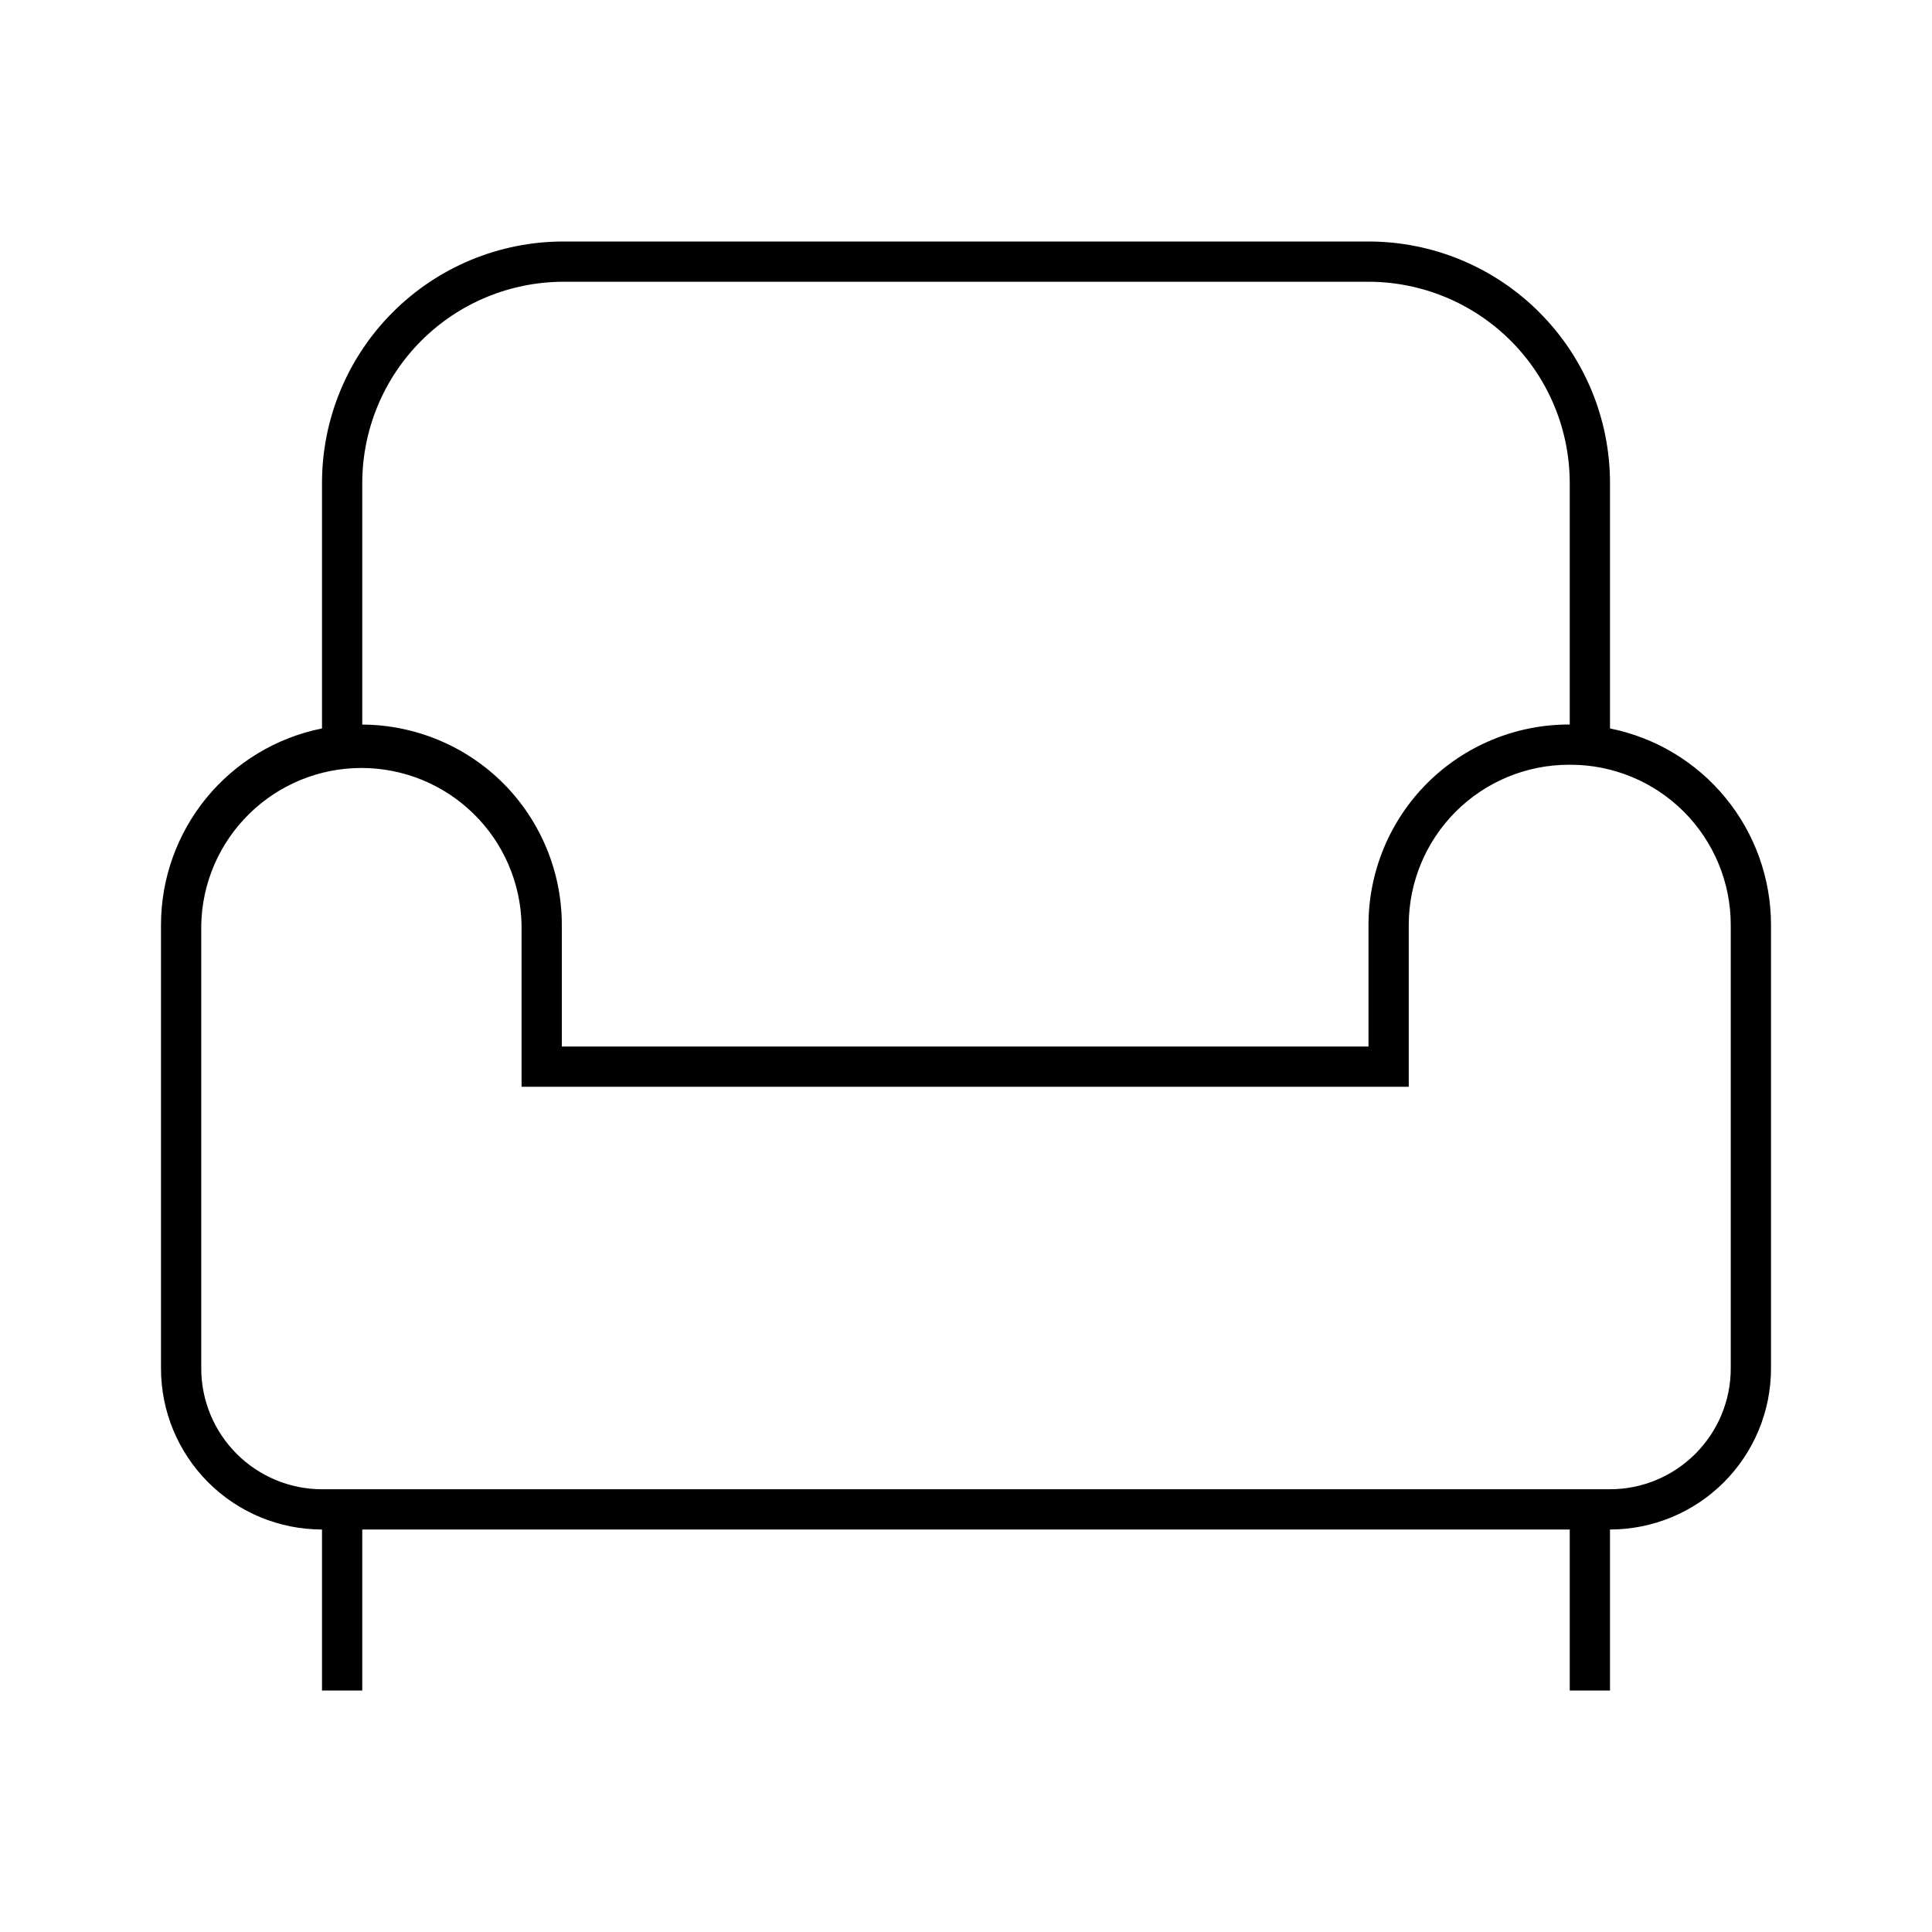 <svg width="24" height="24" viewBox="0 0 24 24" fill="none" xmlns="http://www.w3.org/2000/svg">
<path d="M20 9.049V6C20 5.204 19.684 4.441 19.121 3.879C18.559 3.316 17.796 3 17 3H7C6.204 3 5.441 3.316 4.879 3.879C4.316 4.441 4 5.204 4 6V9.049C3.436 9.162 2.929 9.467 2.564 9.912C2.2 10.357 2 10.914 2 11.489V17C2 17.53 2.211 18.039 2.586 18.414C2.961 18.789 3.47 19 4 19V21H4.5V19H19.5V21H20V19C20.53 19 21.039 18.789 21.414 18.414C21.789 18.039 22 17.53 22 17V11.49C22 10.915 21.801 10.357 21.436 9.912C21.072 9.467 20.564 9.162 20 9.049ZM7 3.5H17C17.663 3.501 18.298 3.764 18.767 4.233C19.236 4.702 19.499 5.337 19.5 6V9H19.49C18.83 9 18.196 9.262 17.729 9.729C17.262 10.196 17 10.83 17 11.49V13H6.979V11.49C6.979 10.832 6.718 10.2 6.254 9.733C5.789 9.267 5.158 9.004 4.5 9.001V6C4.501 5.337 4.764 4.702 5.233 4.233C5.702 3.764 6.337 3.501 7 3.5ZM21.5 17C21.5 17.398 21.341 17.779 21.06 18.06C20.779 18.341 20.398 18.5 20 18.5H4C3.602 18.5 3.221 18.341 2.94 18.06C2.659 17.779 2.5 17.398 2.5 17V11.49C2.51 10.969 2.725 10.473 3.097 10.109C3.469 9.744 3.969 9.54 4.49 9.54C5.01 9.54 5.511 9.744 5.883 10.109C6.255 10.473 6.469 10.969 6.479 11.49V13.5H17.5V11.49C17.5 10.962 17.71 10.457 18.083 10.083C18.456 9.71 18.962 9.5 19.49 9.5H19.51C20.038 9.5 20.544 9.71 20.917 10.083C21.29 10.457 21.5 10.962 21.5 11.49V17Z" fill="black"/>
</svg>
